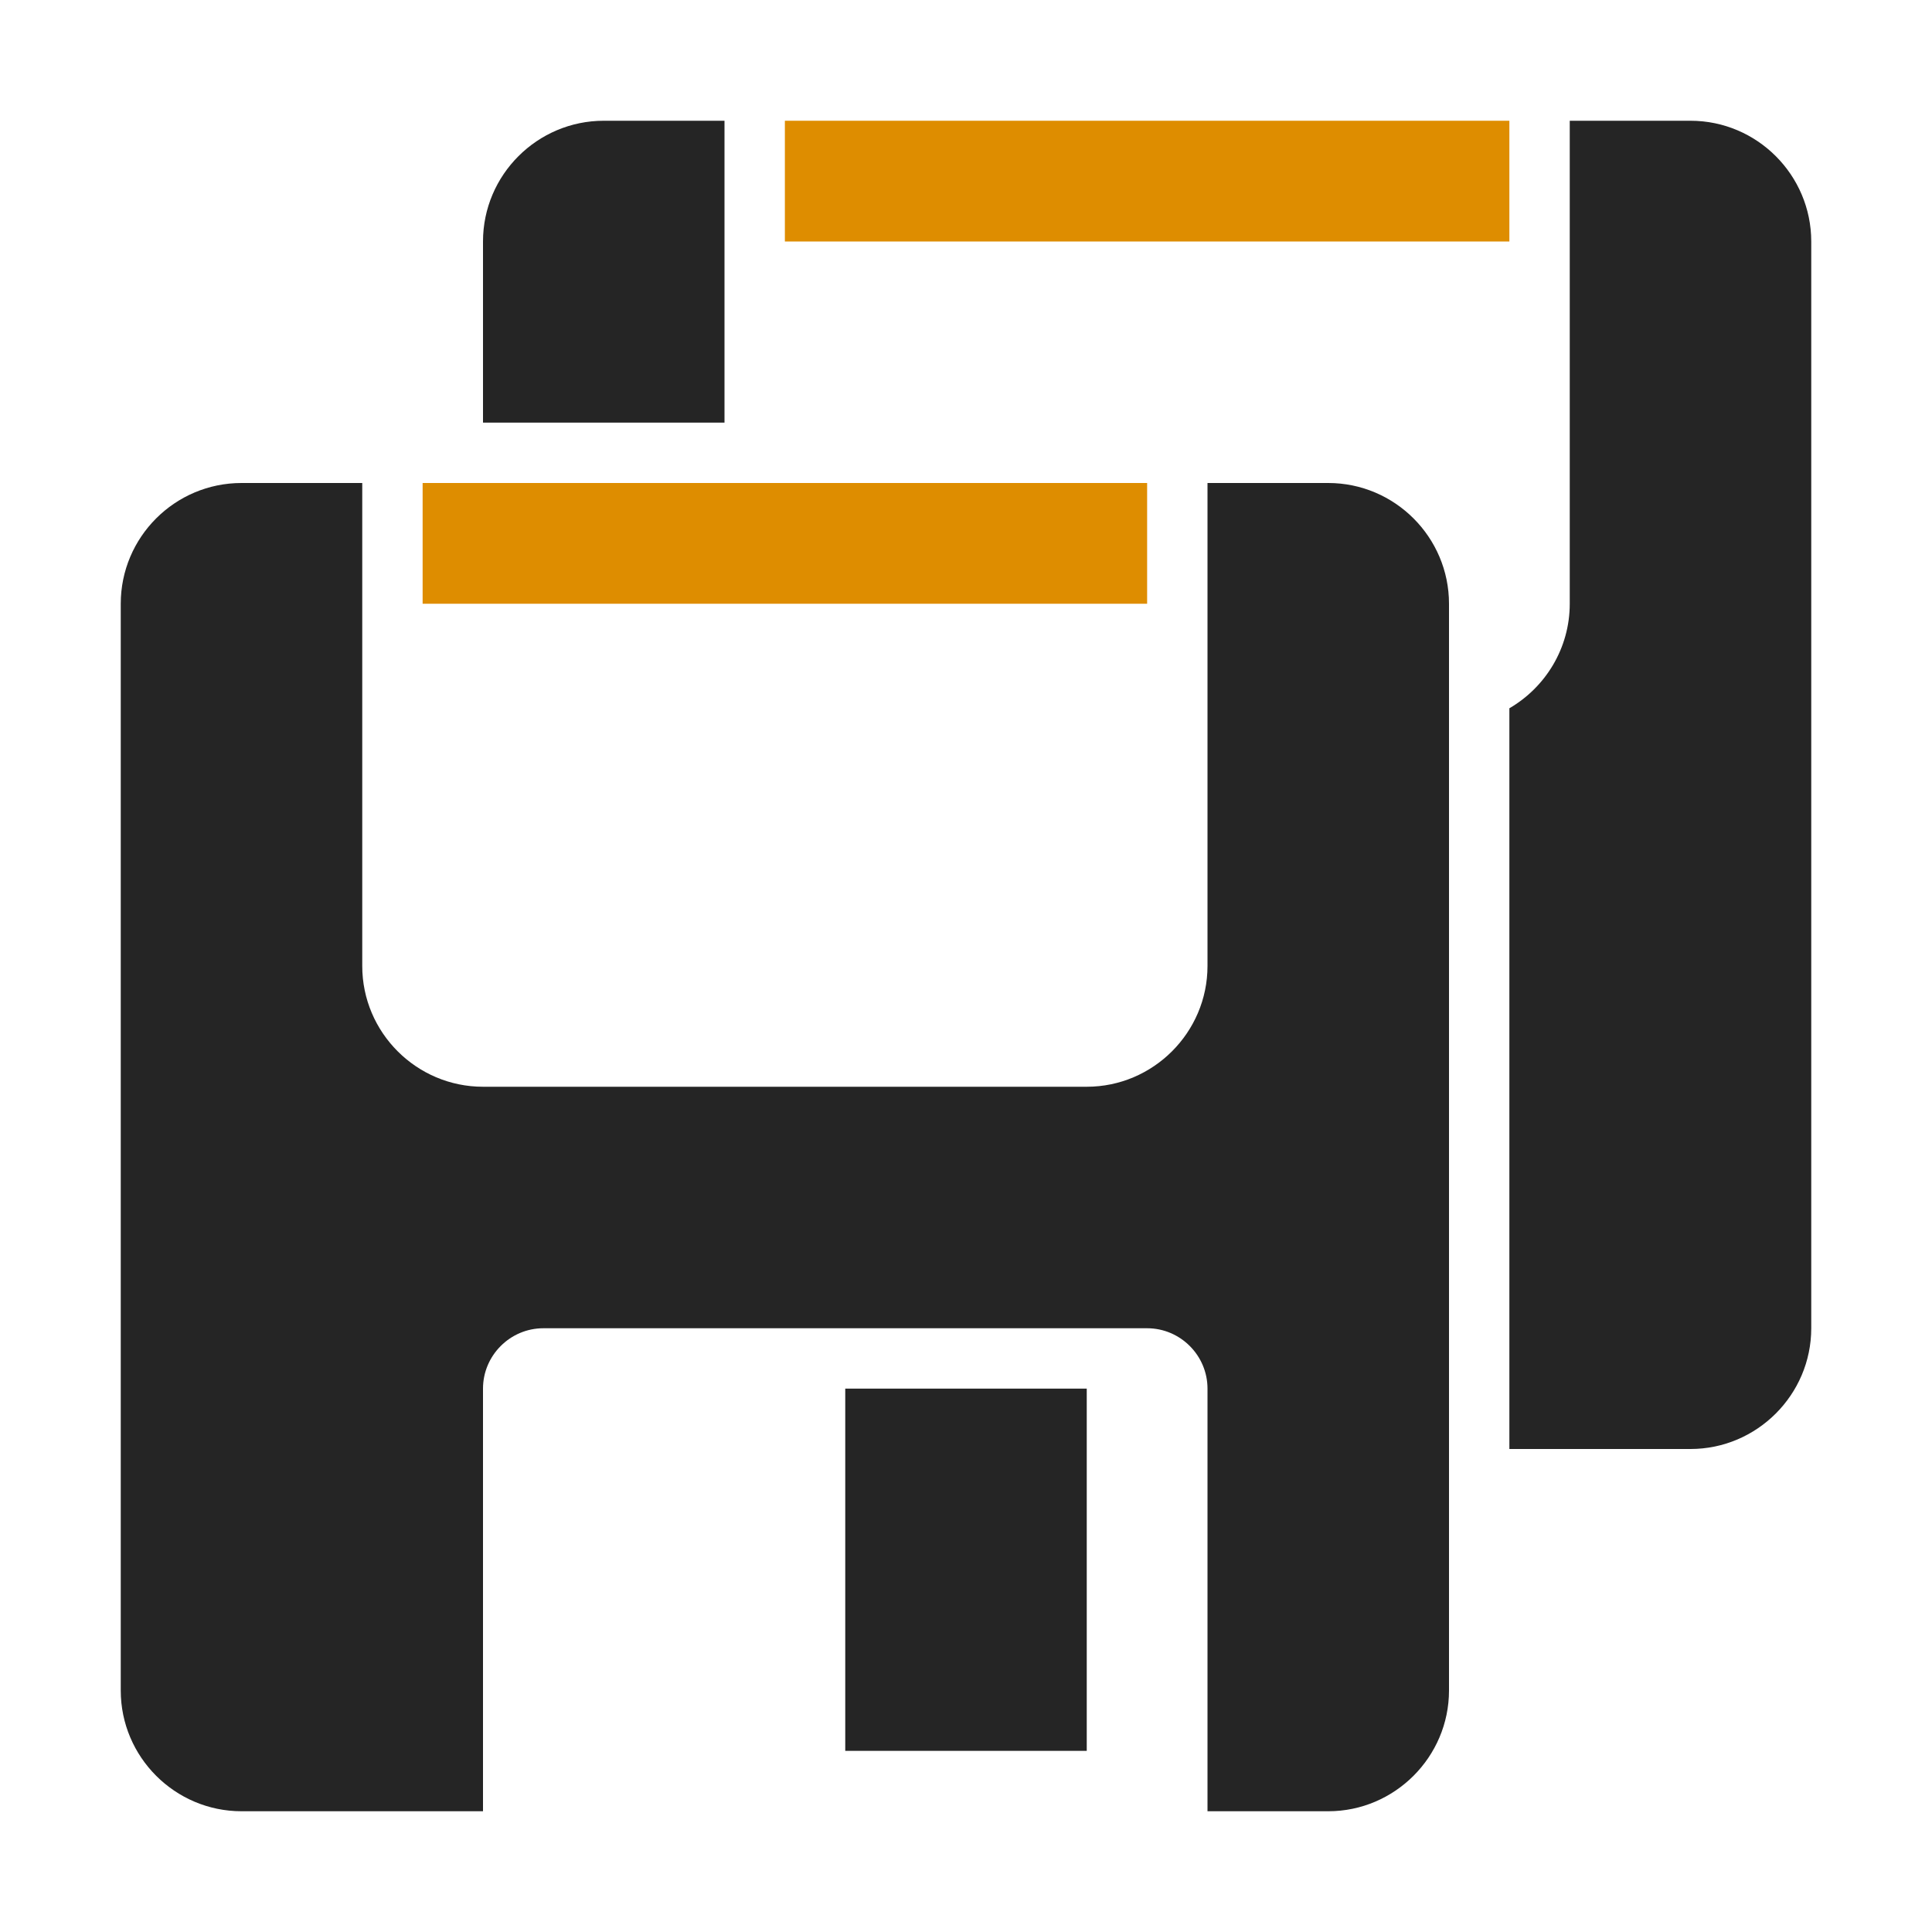 <?xml version="1.0" encoding="UTF-8"?>
<!DOCTYPE svg PUBLIC "-//W3C//DTD SVG 1.1//EN" "http://www.w3.org/Graphics/SVG/1.1/DTD/svg11.dtd">
<svg xmlns="http://www.w3.org/2000/svg" xml:space="preserve" width="1024px" height="1024px" shape-rendering="geometricPrecision" text-rendering="geometricPrecision" image-rendering="optimizeQuality" fill-rule="nonzero" clip-rule="evenodd" viewBox="0 0 10240 10240" xmlns:xlink="http://www.w3.org/1999/xlink">
	<title>floppy_disks icon</title>
	<desc>floppy_disks icon from the IconExperience.com O-Collection. Copyright by INCORS GmbH (www.incors.com).</desc>
	<path id="curve3" fill="#DE8D00" d="M4160,640 8000,640 8000,1280 4160,1280z"/>
	<path id="curve2" fill="#252525" d="M3200 640l640 0 0 1600 -1280 0 0 -960c0,-353 288,-640 640,-640zm5120 0l640 0c353,0 640,288 640,640l0 5760c0,352 -288,640 -640,640l-960 0 0 -3926c191,-111 320,-318 320,-554l0 -2560z"/>
	<path id="curve1" fill="#DE8D00" d="M2240,2560 6080,2560 6080,3200 2240,3200z"/>
	<path id="curve0" fill="#252525" d="M1280 2560l640 0 0 2560c0,353 288,640 640,640l3200 0c352,0 640,-288 640,-640l0 -2560 640 0c353,0 640,288 640,640l0 5760c0,352 -288,640 -640,640l-640 0 0 -2240c0,-176 -144,-320 -320,-320l-3200 0c-176,0 -320,144 -320,320l0 2240 -1280 0c-352,0 -640,-287 -640,-640l0 -5760c0,-353 287,-640 640,-640zm3200 4800l1280 0 0 1920 -1280 0 0 -1920z"/>
</svg>
